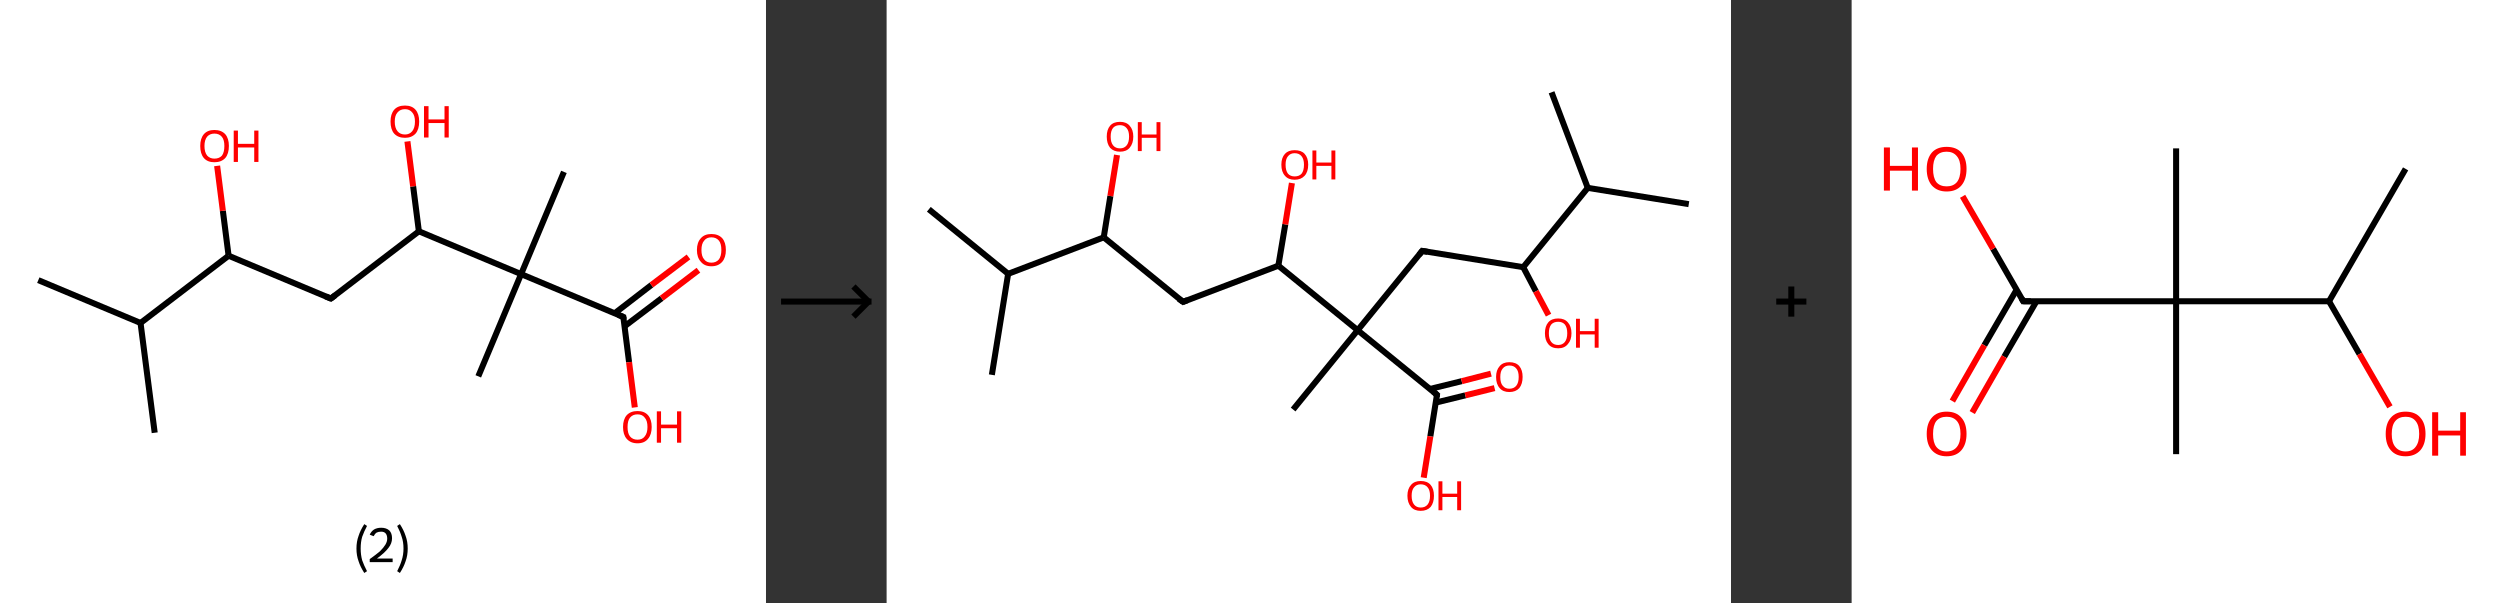 <?xml version='1.0' encoding='ASCII' standalone='yes'?>
<svg xmlns="http://www.w3.org/2000/svg" xmlns:xlink="http://www.w3.org/1999/xlink" version="1.1" width="829.0px" viewBox="0 0 829.0 200.0" height="200.0px">
  <rect x="0" y="0" width="829.0" height="200.0" fill="#333333" stroke="none"/>
  <g>
    <g transform="translate(0, 0) scale(1 1) "><!-- END OF HEADER -->
<rect style="opacity:1.0;fill:#FFFFFF;stroke:none" width="254.0" height="200.0" x="0.0" y="0.0"> </rect>
<path class="bond-0 atom-0 atom-1" d="M 12.7,92.9 L 46.6,107.1" style="fill:none;fill-rule:evenodd;stroke:#000000;stroke-width:2.0px;stroke-linecap:butt;stroke-linejoin:miter;stroke-opacity:1"/>
<path class="bond-1 atom-1 atom-2" d="M 46.6,107.1 L 51.3,143.5" style="fill:none;fill-rule:evenodd;stroke:#000000;stroke-width:2.0px;stroke-linecap:butt;stroke-linejoin:miter;stroke-opacity:1"/>
<path class="bond-2 atom-1 atom-3" d="M 46.6,107.1 L 75.8,84.8" style="fill:none;fill-rule:evenodd;stroke:#000000;stroke-width:2.0px;stroke-linecap:butt;stroke-linejoin:miter;stroke-opacity:1"/>
<path class="bond-3 atom-3 atom-4" d="M 75.8,84.8 L 73.9,69.9" style="fill:none;fill-rule:evenodd;stroke:#000000;stroke-width:2.0px;stroke-linecap:butt;stroke-linejoin:miter;stroke-opacity:1"/>
<path class="bond-3 atom-3 atom-4" d="M 73.9,69.9 L 72.0,55.0" style="fill:none;fill-rule:evenodd;stroke:#FF0000;stroke-width:2.0px;stroke-linecap:butt;stroke-linejoin:miter;stroke-opacity:1"/>
<path class="bond-4 atom-3 atom-5" d="M 75.8,84.8 L 109.7,99.0" style="fill:none;fill-rule:evenodd;stroke:#000000;stroke-width:2.0px;stroke-linecap:butt;stroke-linejoin:miter;stroke-opacity:1"/>
<path class="bond-5 atom-5 atom-6" d="M 109.7,99.0 L 138.9,76.7" style="fill:none;fill-rule:evenodd;stroke:#000000;stroke-width:2.0px;stroke-linecap:butt;stroke-linejoin:miter;stroke-opacity:1"/>
<path class="bond-6 atom-6 atom-7" d="M 138.9,76.7 L 137.0,61.8" style="fill:none;fill-rule:evenodd;stroke:#000000;stroke-width:2.0px;stroke-linecap:butt;stroke-linejoin:miter;stroke-opacity:1"/>
<path class="bond-6 atom-6 atom-7" d="M 137.0,61.8 L 135.1,46.9" style="fill:none;fill-rule:evenodd;stroke:#FF0000;stroke-width:2.0px;stroke-linecap:butt;stroke-linejoin:miter;stroke-opacity:1"/>
<path class="bond-7 atom-6 atom-8" d="M 138.9,76.7 L 172.8,90.9" style="fill:none;fill-rule:evenodd;stroke:#000000;stroke-width:2.0px;stroke-linecap:butt;stroke-linejoin:miter;stroke-opacity:1"/>
<path class="bond-8 atom-8 atom-9" d="M 172.8,90.9 L 158.6,124.8" style="fill:none;fill-rule:evenodd;stroke:#000000;stroke-width:2.0px;stroke-linecap:butt;stroke-linejoin:miter;stroke-opacity:1"/>
<path class="bond-9 atom-8 atom-10" d="M 172.8,90.9 L 187.0,57.0" style="fill:none;fill-rule:evenodd;stroke:#000000;stroke-width:2.0px;stroke-linecap:butt;stroke-linejoin:miter;stroke-opacity:1"/>
<path class="bond-10 atom-8 atom-11" d="M 172.8,90.9 L 206.7,105.1" style="fill:none;fill-rule:evenodd;stroke:#000000;stroke-width:2.0px;stroke-linecap:butt;stroke-linejoin:miter;stroke-opacity:1"/>
<path class="bond-11 atom-11 atom-12" d="M 207.1,108.2 L 219.4,98.9" style="fill:none;fill-rule:evenodd;stroke:#000000;stroke-width:2.0px;stroke-linecap:butt;stroke-linejoin:miter;stroke-opacity:1"/>
<path class="bond-11 atom-11 atom-12" d="M 219.4,98.9 L 231.6,89.6" style="fill:none;fill-rule:evenodd;stroke:#FF0000;stroke-width:2.0px;stroke-linecap:butt;stroke-linejoin:miter;stroke-opacity:1"/>
<path class="bond-11 atom-11 atom-12" d="M 203.8,103.9 L 216.0,94.5" style="fill:none;fill-rule:evenodd;stroke:#000000;stroke-width:2.0px;stroke-linecap:butt;stroke-linejoin:miter;stroke-opacity:1"/>
<path class="bond-11 atom-11 atom-12" d="M 216.0,94.5 L 228.3,85.2" style="fill:none;fill-rule:evenodd;stroke:#FF0000;stroke-width:2.0px;stroke-linecap:butt;stroke-linejoin:miter;stroke-opacity:1"/>
<path class="bond-12 atom-11 atom-13" d="M 206.7,105.1 L 208.6,120.1" style="fill:none;fill-rule:evenodd;stroke:#000000;stroke-width:2.0px;stroke-linecap:butt;stroke-linejoin:miter;stroke-opacity:1"/>
<path class="bond-12 atom-11 atom-13" d="M 208.6,120.1 L 210.5,135.1" style="fill:none;fill-rule:evenodd;stroke:#FF0000;stroke-width:2.0px;stroke-linecap:butt;stroke-linejoin:miter;stroke-opacity:1"/>
<path d="M 108.0,98.3 L 109.7,99.0 L 111.2,97.9" style="fill:none;stroke:#000000;stroke-width:2.0px;stroke-linecap:butt;stroke-linejoin:miter;stroke-opacity:1;"/>
<path d="M 205.0,104.4 L 206.7,105.1 L 206.8,105.8" style="fill:none;stroke:#000000;stroke-width:2.0px;stroke-linecap:butt;stroke-linejoin:miter;stroke-opacity:1;"/>
<path class="atom-4" d="M 66.4 48.4 Q 66.4 45.9, 67.6 44.5 Q 68.8 43.1, 71.1 43.1 Q 73.4 43.1, 74.7 44.5 Q 75.9 45.9, 75.9 48.4 Q 75.9 51.0, 74.7 52.4 Q 73.4 53.8, 71.1 53.8 Q 68.8 53.8, 67.6 52.4 Q 66.4 51.0, 66.4 48.4 M 71.1 52.6 Q 72.7 52.6, 73.6 51.6 Q 74.4 50.5, 74.4 48.4 Q 74.4 46.4, 73.6 45.4 Q 72.7 44.3, 71.1 44.3 Q 69.6 44.3, 68.7 45.3 Q 67.8 46.4, 67.8 48.4 Q 67.8 50.5, 68.7 51.6 Q 69.6 52.6, 71.1 52.6 " fill="#FF0000"/>
<path class="atom-4" d="M 77.5 43.3 L 78.9 43.3 L 78.9 47.7 L 84.3 47.7 L 84.3 43.3 L 85.7 43.3 L 85.7 53.7 L 84.3 53.7 L 84.3 48.9 L 78.9 48.9 L 78.9 53.7 L 77.5 53.7 L 77.5 43.3 " fill="#FF0000"/>
<path class="atom-7" d="M 129.5 40.3 Q 129.5 37.8, 130.7 36.4 Q 131.9 35.0, 134.3 35.0 Q 136.6 35.0, 137.8 36.4 Q 139.0 37.8, 139.0 40.3 Q 139.0 42.9, 137.8 44.3 Q 136.5 45.7, 134.3 45.7 Q 132.0 45.7, 130.7 44.3 Q 129.5 42.9, 129.5 40.3 M 134.3 44.6 Q 135.8 44.6, 136.7 43.5 Q 137.6 42.4, 137.6 40.3 Q 137.6 38.3, 136.7 37.3 Q 135.8 36.2, 134.3 36.2 Q 132.7 36.2, 131.8 37.3 Q 130.9 38.3, 130.9 40.3 Q 130.9 42.4, 131.8 43.5 Q 132.7 44.6, 134.3 44.6 " fill="#FF0000"/>
<path class="atom-7" d="M 140.6 35.2 L 142.1 35.2 L 142.1 39.6 L 147.4 39.6 L 147.4 35.2 L 148.8 35.2 L 148.8 45.6 L 147.4 45.6 L 147.4 40.8 L 142.1 40.8 L 142.1 45.6 L 140.6 45.6 L 140.6 35.2 " fill="#FF0000"/>
<path class="atom-12" d="M 231.1 82.9 Q 231.1 80.4, 232.4 79.0 Q 233.6 77.6, 235.9 77.6 Q 238.2 77.6, 239.5 79.0 Q 240.7 80.4, 240.7 82.9 Q 240.7 85.4, 239.5 86.8 Q 238.2 88.3, 235.9 88.3 Q 233.6 88.3, 232.4 86.8 Q 231.1 85.4, 231.1 82.9 M 235.9 87.1 Q 237.5 87.1, 238.4 86.0 Q 239.2 84.9, 239.2 82.9 Q 239.2 80.8, 238.4 79.8 Q 237.5 78.7, 235.9 78.7 Q 234.3 78.7, 233.5 79.8 Q 232.6 80.8, 232.6 82.9 Q 232.6 85.0, 233.5 86.0 Q 234.3 87.1, 235.9 87.1 " fill="#FF0000"/>
<path class="atom-13" d="M 206.6 141.6 Q 206.6 139.1, 207.8 137.7 Q 209.1 136.3, 211.4 136.3 Q 213.7 136.3, 214.9 137.7 Q 216.1 139.1, 216.1 141.6 Q 216.1 144.1, 214.9 145.5 Q 213.7 147.0, 211.4 147.0 Q 209.1 147.0, 207.8 145.5 Q 206.6 144.1, 206.6 141.6 M 211.4 145.8 Q 213.0 145.8, 213.8 144.7 Q 214.7 143.6, 214.7 141.6 Q 214.7 139.5, 213.8 138.5 Q 213.0 137.4, 211.4 137.4 Q 209.8 137.4, 208.9 138.5 Q 208.1 139.5, 208.1 141.6 Q 208.1 143.7, 208.9 144.7 Q 209.8 145.8, 211.4 145.8 " fill="#FF0000"/>
<path class="atom-13" d="M 217.8 136.4 L 219.2 136.4 L 219.2 140.8 L 224.5 140.8 L 224.5 136.4 L 225.9 136.4 L 225.9 146.8 L 224.5 146.8 L 224.5 142.0 L 219.2 142.0 L 219.2 146.8 L 217.8 146.8 L 217.8 136.4 " fill="#FF0000"/>
<path class="legend" d="M 118.2 181.9 Q 118.2 179.6, 118.9 177.7 Q 119.5 175.8, 120.8 173.8 L 121.7 174.4 Q 120.7 176.3, 120.1 178.0 Q 119.6 179.7, 119.6 181.9 Q 119.6 184.0, 120.1 185.8 Q 120.7 187.5, 121.7 189.4 L 120.8 190.0 Q 119.5 188.0, 118.9 186.1 Q 118.2 184.2, 118.2 181.9 " fill="#000000"/>
<path class="legend" d="M 122.6 177.3 Q 123.1 176.2, 124.0 175.6 Q 125.0 175.0, 126.4 175.0 Q 128.1 175.0, 129.1 175.9 Q 130.0 176.8, 130.0 178.5 Q 130.0 180.2, 128.8 181.7 Q 127.6 183.3, 125.0 185.2 L 130.2 185.2 L 130.2 186.4 L 122.6 186.4 L 122.6 185.4 Q 124.7 183.9, 126.0 182.8 Q 127.2 181.6, 127.8 180.6 Q 128.4 179.6, 128.4 178.6 Q 128.4 177.5, 127.9 176.9 Q 127.4 176.3, 126.4 176.3 Q 125.5 176.3, 124.9 176.6 Q 124.3 177.0, 123.9 177.8 L 122.6 177.3 " fill="#000000"/>
<path class="legend" d="M 135.2 181.9 Q 135.2 184.2, 134.5 186.1 Q 133.9 188.0, 132.6 190.0 L 131.7 189.4 Q 132.7 187.5, 133.2 185.8 Q 133.8 184.0, 133.8 181.9 Q 133.8 179.7, 133.2 178.0 Q 132.7 176.3, 131.7 174.4 L 132.6 173.8 Q 133.9 175.8, 134.5 177.7 Q 135.2 179.6, 135.2 181.9 " fill="#000000"/>
</g>
    <g transform="translate(254, 0) scale(1 1) "><line x1="5" y1="100" x2="35" y2="100" style="stroke:rgb(0,0,0);stroke-width:2"/>
  <line x1="34" y1="100" x2="29" y2="95" style="stroke:rgb(0,0,0);stroke-width:2"/>
  <line x1="34" y1="100" x2="29" y2="105" style="stroke:rgb(0,0,0);stroke-width:2"/>
</g>
    <g transform="translate(294.0, 0) scale(1 1) "><!-- END OF HEADER -->
<rect style="opacity:1.0;fill:#FFFFFF;stroke:none" width="280.0" height="200.0" x="0.0" y="0.0"> </rect>
<path class="bond-0 atom-0 atom-1" d="M 14.0,69.4 L 40.3,90.8" style="fill:none;fill-rule:evenodd;stroke:#000000;stroke-width:2.0px;stroke-linecap:butt;stroke-linejoin:miter;stroke-opacity:1"/>
<path class="bond-1 atom-1 atom-2" d="M 40.3,90.8 L 34.9,124.3" style="fill:none;fill-rule:evenodd;stroke:#000000;stroke-width:2.0px;stroke-linecap:butt;stroke-linejoin:miter;stroke-opacity:1"/>
<path class="bond-2 atom-1 atom-3" d="M 40.3,90.8 L 72.0,78.7" style="fill:none;fill-rule:evenodd;stroke:#000000;stroke-width:2.0px;stroke-linecap:butt;stroke-linejoin:miter;stroke-opacity:1"/>
<path class="bond-3 atom-3 atom-4" d="M 72.0,78.7 L 74.2,65.0" style="fill:none;fill-rule:evenodd;stroke:#000000;stroke-width:2.0px;stroke-linecap:butt;stroke-linejoin:miter;stroke-opacity:1"/>
<path class="bond-3 atom-3 atom-4" d="M 74.2,65.0 L 76.4,51.4" style="fill:none;fill-rule:evenodd;stroke:#FF0000;stroke-width:2.0px;stroke-linecap:butt;stroke-linejoin:miter;stroke-opacity:1"/>
<path class="bond-4 atom-3 atom-5" d="M 72.0,78.7 L 98.3,100.1" style="fill:none;fill-rule:evenodd;stroke:#000000;stroke-width:2.0px;stroke-linecap:butt;stroke-linejoin:miter;stroke-opacity:1"/>
<path class="bond-5 atom-5 atom-6" d="M 98.3,100.1 L 129.9,88.1" style="fill:none;fill-rule:evenodd;stroke:#000000;stroke-width:2.0px;stroke-linecap:butt;stroke-linejoin:miter;stroke-opacity:1"/>
<path class="bond-6 atom-6 atom-7" d="M 129.9,88.1 L 132.2,74.4" style="fill:none;fill-rule:evenodd;stroke:#000000;stroke-width:2.0px;stroke-linecap:butt;stroke-linejoin:miter;stroke-opacity:1"/>
<path class="bond-6 atom-6 atom-7" d="M 132.2,74.4 L 134.4,60.7" style="fill:none;fill-rule:evenodd;stroke:#FF0000;stroke-width:2.0px;stroke-linecap:butt;stroke-linejoin:miter;stroke-opacity:1"/>
<path class="bond-7 atom-6 atom-8" d="M 129.9,88.1 L 156.2,109.5" style="fill:none;fill-rule:evenodd;stroke:#000000;stroke-width:2.0px;stroke-linecap:butt;stroke-linejoin:miter;stroke-opacity:1"/>
<path class="bond-8 atom-8 atom-9" d="M 156.2,109.5 L 134.8,135.8" style="fill:none;fill-rule:evenodd;stroke:#000000;stroke-width:2.0px;stroke-linecap:butt;stroke-linejoin:miter;stroke-opacity:1"/>
<path class="bond-9 atom-8 atom-10" d="M 156.2,109.5 L 177.6,83.2" style="fill:none;fill-rule:evenodd;stroke:#000000;stroke-width:2.0px;stroke-linecap:butt;stroke-linejoin:miter;stroke-opacity:1"/>
<path class="bond-10 atom-10 atom-11" d="M 177.6,83.2 L 211.1,88.6" style="fill:none;fill-rule:evenodd;stroke:#000000;stroke-width:2.0px;stroke-linecap:butt;stroke-linejoin:miter;stroke-opacity:1"/>
<path class="bond-11 atom-11 atom-12" d="M 211.1,88.6 L 215.3,96.6" style="fill:none;fill-rule:evenodd;stroke:#000000;stroke-width:2.0px;stroke-linecap:butt;stroke-linejoin:miter;stroke-opacity:1"/>
<path class="bond-11 atom-11 atom-12" d="M 215.3,96.6 L 219.5,104.5" style="fill:none;fill-rule:evenodd;stroke:#FF0000;stroke-width:2.0px;stroke-linecap:butt;stroke-linejoin:miter;stroke-opacity:1"/>
<path class="bond-12 atom-11 atom-13" d="M 211.1,88.6 L 232.5,62.3" style="fill:none;fill-rule:evenodd;stroke:#000000;stroke-width:2.0px;stroke-linecap:butt;stroke-linejoin:miter;stroke-opacity:1"/>
<path class="bond-13 atom-13 atom-14" d="M 232.5,62.3 L 266.0,67.7" style="fill:none;fill-rule:evenodd;stroke:#000000;stroke-width:2.0px;stroke-linecap:butt;stroke-linejoin:miter;stroke-opacity:1"/>
<path class="bond-14 atom-13 atom-15" d="M 232.5,62.3 L 220.5,30.6" style="fill:none;fill-rule:evenodd;stroke:#000000;stroke-width:2.0px;stroke-linecap:butt;stroke-linejoin:miter;stroke-opacity:1"/>
<path class="bond-15 atom-8 atom-16" d="M 156.2,109.5 L 182.5,130.9" style="fill:none;fill-rule:evenodd;stroke:#000000;stroke-width:2.0px;stroke-linecap:butt;stroke-linejoin:miter;stroke-opacity:1"/>
<path class="bond-16 atom-16 atom-17" d="M 182.1,133.5 L 191.9,131.1" style="fill:none;fill-rule:evenodd;stroke:#000000;stroke-width:2.0px;stroke-linecap:butt;stroke-linejoin:miter;stroke-opacity:1"/>
<path class="bond-16 atom-16 atom-17" d="M 191.9,131.1 L 201.6,128.7" style="fill:none;fill-rule:evenodd;stroke:#FF0000;stroke-width:2.0px;stroke-linecap:butt;stroke-linejoin:miter;stroke-opacity:1"/>
<path class="bond-16 atom-16 atom-17" d="M 180.1,129.0 L 190.7,126.4" style="fill:none;fill-rule:evenodd;stroke:#000000;stroke-width:2.0px;stroke-linecap:butt;stroke-linejoin:miter;stroke-opacity:1"/>
<path class="bond-16 atom-16 atom-17" d="M 190.7,126.4 L 200.4,123.9" style="fill:none;fill-rule:evenodd;stroke:#FF0000;stroke-width:2.0px;stroke-linecap:butt;stroke-linejoin:miter;stroke-opacity:1"/>
<path class="bond-17 atom-16 atom-18" d="M 182.5,130.9 L 180.3,144.7" style="fill:none;fill-rule:evenodd;stroke:#000000;stroke-width:2.0px;stroke-linecap:butt;stroke-linejoin:miter;stroke-opacity:1"/>
<path class="bond-17 atom-16 atom-18" d="M 180.3,144.7 L 178.1,158.4" style="fill:none;fill-rule:evenodd;stroke:#FF0000;stroke-width:2.0px;stroke-linecap:butt;stroke-linejoin:miter;stroke-opacity:1"/>
<path d="M 96.9,99.1 L 98.3,100.1 L 99.8,99.5" style="fill:none;stroke:#000000;stroke-width:2.0px;stroke-linecap:butt;stroke-linejoin:miter;stroke-opacity:1;"/>
<path d="M 176.6,84.5 L 177.6,83.2 L 179.3,83.5" style="fill:none;stroke:#000000;stroke-width:2.0px;stroke-linecap:butt;stroke-linejoin:miter;stroke-opacity:1;"/>
<path d="M 181.2,129.8 L 182.5,130.9 L 182.4,131.6" style="fill:none;stroke:#000000;stroke-width:2.0px;stroke-linecap:butt;stroke-linejoin:miter;stroke-opacity:1;"/>
<path class="atom-4" d="M 73.0 45.3 Q 73.0 43.0, 74.1 41.7 Q 75.2 40.4, 77.4 40.4 Q 79.5 40.4, 80.6 41.7 Q 81.8 43.0, 81.8 45.3 Q 81.8 47.6, 80.6 49.0 Q 79.5 50.3, 77.4 50.3 Q 75.3 50.3, 74.1 49.0 Q 73.0 47.6, 73.0 45.3 M 77.4 49.2 Q 78.8 49.2, 79.6 48.2 Q 80.4 47.2, 80.4 45.3 Q 80.4 43.4, 79.6 42.5 Q 78.8 41.5, 77.4 41.5 Q 75.9 41.5, 75.1 42.4 Q 74.3 43.4, 74.3 45.3 Q 74.3 47.2, 75.1 48.2 Q 75.9 49.2, 77.4 49.2 " fill="#FF0000"/>
<path class="atom-4" d="M 83.3 40.5 L 84.6 40.5 L 84.6 44.6 L 89.5 44.6 L 89.5 40.5 L 90.8 40.5 L 90.8 50.1 L 89.5 50.1 L 89.5 45.7 L 84.6 45.7 L 84.6 50.1 L 83.3 50.1 L 83.3 40.5 " fill="#FF0000"/>
<path class="atom-7" d="M 130.9 54.6 Q 130.9 52.3, 132.1 51.0 Q 133.2 49.8, 135.3 49.8 Q 137.5 49.8, 138.6 51.0 Q 139.8 52.3, 139.8 54.6 Q 139.8 57.0, 138.6 58.3 Q 137.4 59.6, 135.3 59.6 Q 133.2 59.6, 132.1 58.3 Q 130.9 57.0, 130.9 54.6 M 135.3 58.5 Q 136.8 58.5, 137.6 57.6 Q 138.4 56.6, 138.4 54.6 Q 138.4 52.8, 137.6 51.8 Q 136.8 50.8, 135.3 50.8 Q 133.9 50.8, 133.1 51.8 Q 132.3 52.7, 132.3 54.6 Q 132.3 56.6, 133.1 57.6 Q 133.9 58.5, 135.3 58.5 " fill="#FF0000"/>
<path class="atom-7" d="M 141.2 49.9 L 142.5 49.9 L 142.5 53.9 L 147.5 53.9 L 147.5 49.9 L 148.8 49.9 L 148.8 59.5 L 147.5 59.5 L 147.5 55.0 L 142.5 55.0 L 142.5 59.5 L 141.2 59.5 L 141.2 49.9 " fill="#FF0000"/>
<path class="atom-12" d="M 218.3 110.5 Q 218.3 108.2, 219.4 106.9 Q 220.5 105.6, 222.7 105.6 Q 224.8 105.6, 225.9 106.9 Q 227.1 108.2, 227.1 110.5 Q 227.1 112.8, 225.9 114.1 Q 224.8 115.5, 222.7 115.5 Q 220.5 115.5, 219.4 114.1 Q 218.3 112.8, 218.3 110.5 M 222.7 114.4 Q 224.1 114.4, 224.9 113.4 Q 225.7 112.4, 225.7 110.5 Q 225.7 108.6, 224.9 107.6 Q 224.1 106.7, 222.7 106.7 Q 221.2 106.7, 220.4 107.6 Q 219.6 108.6, 219.6 110.5 Q 219.6 112.4, 220.4 113.4 Q 221.2 114.4, 222.7 114.4 " fill="#FF0000"/>
<path class="atom-12" d="M 228.6 105.7 L 229.9 105.7 L 229.9 109.8 L 234.8 109.8 L 234.8 105.7 L 236.1 105.7 L 236.1 115.3 L 234.8 115.3 L 234.8 110.9 L 229.9 110.9 L 229.9 115.3 L 228.6 115.3 L 228.6 105.7 " fill="#FF0000"/>
<path class="atom-17" d="M 202.1 125.0 Q 202.1 122.7, 203.3 121.4 Q 204.4 120.1, 206.5 120.1 Q 208.7 120.1, 209.8 121.4 Q 210.9 122.7, 210.9 125.0 Q 210.9 127.3, 209.8 128.7 Q 208.6 130.0, 206.5 130.0 Q 204.4 130.0, 203.3 128.7 Q 202.1 127.4, 202.1 125.0 M 206.5 128.9 Q 208.0 128.9, 208.8 127.9 Q 209.6 126.9, 209.6 125.0 Q 209.6 123.1, 208.8 122.2 Q 208.0 121.2, 206.5 121.2 Q 205.1 121.2, 204.3 122.2 Q 203.5 123.1, 203.5 125.0 Q 203.5 127.0, 204.3 127.9 Q 205.1 128.9, 206.5 128.9 " fill="#FF0000"/>
<path class="atom-18" d="M 172.7 164.4 Q 172.7 162.1, 173.9 160.8 Q 175.0 159.5, 177.1 159.5 Q 179.3 159.5, 180.4 160.8 Q 181.5 162.1, 181.5 164.4 Q 181.5 166.7, 180.4 168.1 Q 179.2 169.4, 177.1 169.4 Q 175.0 169.4, 173.9 168.1 Q 172.7 166.7, 172.7 164.4 M 177.1 168.3 Q 178.6 168.3, 179.4 167.3 Q 180.2 166.3, 180.2 164.4 Q 180.2 162.5, 179.4 161.6 Q 178.6 160.6, 177.1 160.6 Q 175.7 160.6, 174.9 161.6 Q 174.1 162.5, 174.1 164.4 Q 174.1 166.3, 174.9 167.3 Q 175.7 168.3, 177.1 168.3 " fill="#FF0000"/>
<path class="atom-18" d="M 183.0 159.6 L 184.3 159.6 L 184.3 163.7 L 189.2 163.7 L 189.2 159.6 L 190.5 159.6 L 190.5 169.2 L 189.2 169.2 L 189.2 164.8 L 184.3 164.8 L 184.3 169.2 L 183.0 169.2 L 183.0 159.6 " fill="#FF0000"/>
</g>
    <g transform="translate(574.0, 0) scale(1 1) "><line x1="15" y1="100" x2="25" y2="100" style="stroke:rgb(0,0,0);stroke-width:2"/>
  <line x1="20" y1="95" x2="20" y2="105" style="stroke:rgb(0,0,0);stroke-width:2"/>
</g>
    <g transform="translate(614.0, 0) scale(1 1) "><!-- END OF HEADER -->
<rect style="opacity:1.0;fill:#FFFFFF;stroke:none" width="215.0" height="200.0" x="0.0" y="0.0"> </rect>
<path class="bond-0 atom-0 atom-1" d="M 183.7,56.0 L 158.3,99.9" style="fill:none;fill-rule:evenodd;stroke:#000000;stroke-width:2.0px;stroke-linecap:butt;stroke-linejoin:miter;stroke-opacity:1"/>
<path class="bond-1 atom-1 atom-2" d="M 158.3,99.9 L 168.4,117.4" style="fill:none;fill-rule:evenodd;stroke:#000000;stroke-width:2.0px;stroke-linecap:butt;stroke-linejoin:miter;stroke-opacity:1"/>
<path class="bond-1 atom-1 atom-2" d="M 168.4,117.4 L 178.5,134.9" style="fill:none;fill-rule:evenodd;stroke:#FF0000;stroke-width:2.0px;stroke-linecap:butt;stroke-linejoin:miter;stroke-opacity:1"/>
<path class="bond-2 atom-1 atom-3" d="M 158.3,99.9 L 107.6,99.9" style="fill:none;fill-rule:evenodd;stroke:#000000;stroke-width:2.0px;stroke-linecap:butt;stroke-linejoin:miter;stroke-opacity:1"/>
<path class="bond-3 atom-3 atom-4" d="M 107.6,99.9 L 107.6,49.2" style="fill:none;fill-rule:evenodd;stroke:#000000;stroke-width:2.0px;stroke-linecap:butt;stroke-linejoin:miter;stroke-opacity:1"/>
<path class="bond-4 atom-3 atom-5" d="M 107.6,99.9 L 107.6,150.6" style="fill:none;fill-rule:evenodd;stroke:#000000;stroke-width:2.0px;stroke-linecap:butt;stroke-linejoin:miter;stroke-opacity:1"/>
<path class="bond-5 atom-3 atom-6" d="M 107.6,99.9 L 56.9,99.9" style="fill:none;fill-rule:evenodd;stroke:#000000;stroke-width:2.0px;stroke-linecap:butt;stroke-linejoin:miter;stroke-opacity:1"/>
<path class="bond-6 atom-6 atom-7" d="M 54.7,96.1 L 44.0,114.5" style="fill:none;fill-rule:evenodd;stroke:#000000;stroke-width:2.0px;stroke-linecap:butt;stroke-linejoin:miter;stroke-opacity:1"/>
<path class="bond-6 atom-6 atom-7" d="M 44.0,114.5 L 33.4,133.0" style="fill:none;fill-rule:evenodd;stroke:#FF0000;stroke-width:2.0px;stroke-linecap:butt;stroke-linejoin:miter;stroke-opacity:1"/>
<path class="bond-6 atom-6 atom-7" d="M 61.3,99.9 L 50.6,118.3" style="fill:none;fill-rule:evenodd;stroke:#000000;stroke-width:2.0px;stroke-linecap:butt;stroke-linejoin:miter;stroke-opacity:1"/>
<path class="bond-6 atom-6 atom-7" d="M 50.6,118.3 L 40.0,136.8" style="fill:none;fill-rule:evenodd;stroke:#FF0000;stroke-width:2.0px;stroke-linecap:butt;stroke-linejoin:miter;stroke-opacity:1"/>
<path class="bond-7 atom-6 atom-8" d="M 56.9,99.9 L 46.9,82.5" style="fill:none;fill-rule:evenodd;stroke:#000000;stroke-width:2.0px;stroke-linecap:butt;stroke-linejoin:miter;stroke-opacity:1"/>
<path class="bond-7 atom-6 atom-8" d="M 46.9,82.5 L 36.8,65.1" style="fill:none;fill-rule:evenodd;stroke:#FF0000;stroke-width:2.0px;stroke-linecap:butt;stroke-linejoin:miter;stroke-opacity:1"/>
<path d="M 59.4,99.9 L 56.9,99.9 L 56.4,99.0" style="fill:none;stroke:#000000;stroke-width:2.0px;stroke-linecap:butt;stroke-linejoin:miter;stroke-opacity:1;"/>
<path class="atom-2" d="M 177.1 143.9 Q 177.1 140.4, 178.8 138.5 Q 180.5 136.5, 183.7 136.5 Q 186.9 136.5, 188.6 138.5 Q 190.3 140.4, 190.3 143.9 Q 190.3 147.3, 188.6 149.3 Q 186.8 151.3, 183.7 151.3 Q 180.5 151.3, 178.8 149.3 Q 177.1 147.4, 177.1 143.9 M 183.7 149.7 Q 185.9 149.7, 187.0 148.2 Q 188.2 146.7, 188.2 143.9 Q 188.2 141.0, 187.0 139.6 Q 185.9 138.2, 183.7 138.2 Q 181.5 138.2, 180.3 139.6 Q 179.1 141.0, 179.1 143.9 Q 179.1 146.8, 180.3 148.2 Q 181.5 149.7, 183.7 149.7 " fill="#FF0000"/>
<path class="atom-2" d="M 192.5 136.7 L 194.5 136.7 L 194.5 142.8 L 201.8 142.8 L 201.8 136.7 L 203.7 136.7 L 203.7 151.1 L 201.8 151.1 L 201.8 144.4 L 194.5 144.4 L 194.5 151.1 L 192.5 151.1 L 192.5 136.7 " fill="#FF0000"/>
<path class="atom-7" d="M 24.9 143.9 Q 24.9 140.4, 26.6 138.5 Q 28.3 136.5, 31.5 136.5 Q 34.7 136.5, 36.4 138.5 Q 38.1 140.4, 38.1 143.9 Q 38.1 147.3, 36.4 149.3 Q 34.7 151.3, 31.5 151.3 Q 28.4 151.3, 26.6 149.3 Q 24.9 147.4, 24.9 143.9 M 31.5 149.7 Q 33.7 149.7, 34.9 148.2 Q 36.1 146.7, 36.1 143.9 Q 36.1 141.0, 34.9 139.6 Q 33.7 138.2, 31.5 138.2 Q 29.3 138.2, 28.1 139.6 Q 27.0 141.0, 27.0 143.9 Q 27.0 146.8, 28.1 148.2 Q 29.3 149.7, 31.5 149.7 " fill="#FF0000"/>
<path class="atom-8" d="M 10.7 48.9 L 12.7 48.9 L 12.7 55.0 L 20.0 55.0 L 20.0 48.9 L 22.0 48.9 L 22.0 63.2 L 20.0 63.2 L 20.0 56.6 L 12.7 56.6 L 12.7 63.2 L 10.7 63.2 L 10.7 48.9 " fill="#FF0000"/>
<path class="atom-8" d="M 24.9 56.0 Q 24.9 52.6, 26.6 50.6 Q 28.3 48.7, 31.5 48.7 Q 34.7 48.7, 36.4 50.6 Q 38.1 52.6, 38.1 56.0 Q 38.1 59.5, 36.4 61.5 Q 34.7 63.5, 31.5 63.5 Q 28.4 63.5, 26.6 61.5 Q 24.9 59.5, 24.9 56.0 M 31.5 61.8 Q 33.7 61.8, 34.9 60.4 Q 36.1 58.9, 36.1 56.0 Q 36.1 53.2, 34.9 51.8 Q 33.7 50.3, 31.5 50.3 Q 29.3 50.3, 28.1 51.7 Q 27.0 53.2, 27.0 56.0 Q 27.0 58.9, 28.1 60.4 Q 29.3 61.8, 31.5 61.8 " fill="#FF0000"/>
</g>
  </g>
</svg>
